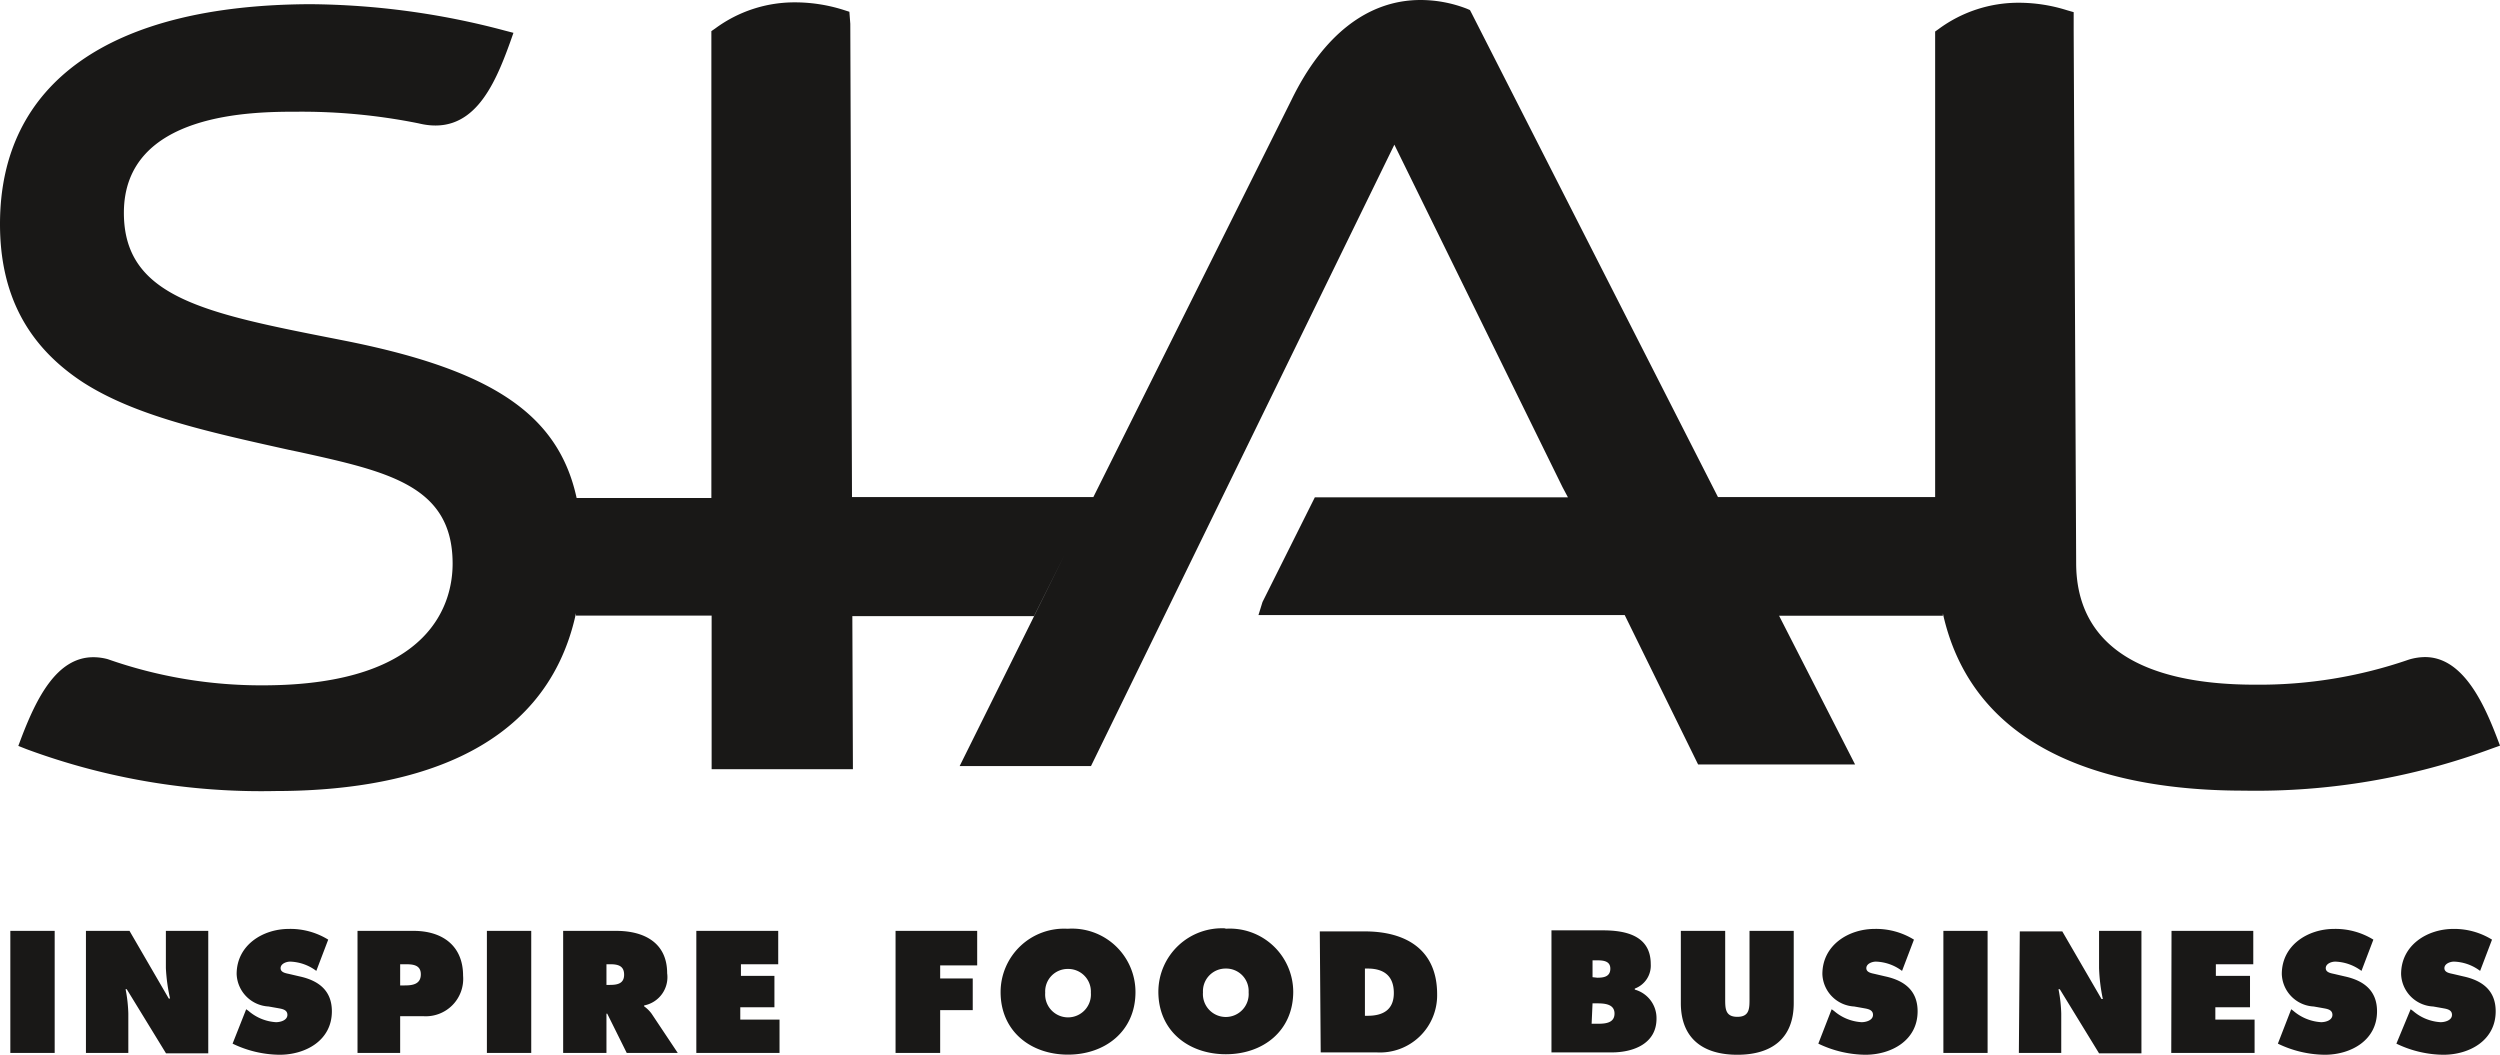 <svg viewBox="0 0 191.11 80.63" xmlns="http://www.w3.org/2000/svg" xmlns:xlink="http://www.w3.org/1999/xlink"><clipPath id="a"><path d="m0 0h191.11v80.63h-191.11z"/></clipPath><g clip-path="url(#a)" fill="#191817"><path d="m148 42.26c0 .88.06 1.72.15 2.53a25.13 25.13 0 0 1 -.15-2.53m43.11 14.74-.24-.63c-1.09-2.86-2.7-6.14-5.49-6.14a4.39 4.39 0 0 0 -1.23.19 35 35 0 0 1 -11.75 1.92c-9 0-13.68-3.21-13.69-9.29l-.19-40.65v-1.47l-.52-.15a12.26 12.26 0 0 0 -3.65-.57 10.26 10.26 0 0 0 -6.14 2l-.28.2v39.15-3.56h-16.6l-18.84-37-.12-.23-.23-.1a9.85 9.85 0 0 0 -3.55-.67c-4 0-7.43 2.64-9.86 7.63l-15.15 30.37h-18.45l-.13-36.18-.07-.92-.47-.15a12.34 12.34 0 0 0 -3.66-.57 10.2 10.2 0 0 0 -6.13 2l-.29.2v35.69h-10.3c-1.41-6.49-6.62-9.85-17.95-12.07l-.3-.06c-10.2-2-16.36-3.22-16.36-9.67 0-7.73 10-7.73 13.22-7.73a45.25 45.25 0 0 1 9.31.89c4.09 1 5.75-2.74 7-6.21l.25-.71-.73-.19a59.24 59.24 0 0 0 -14.78-2c-15.32.05-23.74 6-23.74 16.81 0 5.37 2.09 9.33 6.38 12.12 3.94 2.52 9.37 3.73 15.67 5.13l.86.18c6.79 1.5 11.69 2.58 11.69 8.53 0 2.79-1.41 9.29-14.49 9.3a35.36 35.36 0 0 1 -11.87-2 4.24 4.24 0 0 0 -1.11-.15c-2.78 0-4.33 3.11-5.49 6.14l-.24.64.63.25a51.74 51.74 0 0 0 19 3.2c9.51 0 20.61-2.51 23-13.59v.18h10.37v11.74h10.8l-.06-16.09v4.39h13.9l2.32-4.65-8 16.11h10.04l23.19-47.5 12.85 26.17.42.79h-19.35l-4 8-.31 1h28l5.61 11.42h12l-5.81-11.37h12.52c0-.06 0-.12 0-.18 2.43 11 13.52 13.55 23 13.55a51.89 51.89 0 0 0 19-3.23z"/><path d="m183.19 79.78a8.42 8.42 0 0 0 3.59.85c2 0 4-1.1 4-3.32 0-1.58-1-2.35-2.47-2.67l-.77-.18c-.26-.06-.68-.11-.68-.45s.44-.5.73-.5a3.5 3.5 0 0 1 2 .71l.91-2.39a5.5 5.5 0 0 0 -2.95-.82c-2 0-4 1.24-4 3.45a2.57 2.57 0 0 0 2.45 2.48l.68.12c.31.06.76.1.76.52s-.54.56-.87.56a3.53 3.53 0 0 1 -2.11-.86l-.18-.13zm-9.06 0a8.41 8.41 0 0 0 3.58.85c2 0 4-1.1 4-3.32 0-1.58-1-2.35-2.47-2.67l-.77-.18c-.26-.06-.68-.11-.68-.45s.43-.5.73-.5a3.53 3.53 0 0 1 2 .71l.91-2.39a5.51 5.51 0 0 0 -3-.82c-2 0-4 1.24-4 3.45a2.57 2.57 0 0 0 2.44 2.48l.68.12c.31.06.75.1.75.52s-.53.56-.86.56a3.59 3.59 0 0 1 -2.12-.86l-.17-.13zm-8.15.71h6.37v-2.55h-3v-.94h2.65v-2.4h-2.61v-.89h2.86v-2.55h-6.25zm-11.65 0h3.24v-3a11 11 0 0 0 -.21-1.87h.1l3 4.9h3.24v-9.36h-3.24v2.84a13.58 13.58 0 0 0 .29 2.37h-.1l-3-5.17h-3.25zm-5.77 0h3.38v-9.33h-3.38zm-9.56-.71a8.49 8.49 0 0 0 3.59.85c2 0 4-1.1 4-3.32 0-1.58-1-2.35-2.47-2.67l-.77-.18c-.25-.06-.68-.11-.68-.45s.44-.5.73-.5a3.5 3.5 0 0 1 2 .71l.91-2.39a5.5 5.5 0 0 0 -3-.82c-2 0-4 1.24-4 3.45a2.57 2.57 0 0 0 2.43 2.48l.68.12c.31.06.76.1.76.52s-.54.56-.87.56a3.53 3.53 0 0 1 -2.11-.86l-.18-.13zm-5.26-8.62v5.2c0 .73 0 1.37-.93 1.37s-.93-.64-.93-1.37v-5.2h-3.39v5.52c0 2.72 1.71 3.95 4.32 3.95s4.31-1.23 4.31-3.95v-5.52zm-12 5.54h.26c.55 0 1.42 0 1.42.78s-.81.78-1.37.78h-.38zm0-2v-1.29h.23c.5 0 1.13 0 1.13.64s-.56.69-1 .69zm-3.14 5.75h4.61c1.64 0 3.42-.66 3.42-2.58a2.26 2.26 0 0 0 -1.66-2.22v-.08a1.87 1.87 0 0 0 1.22-1.87c0-2.14-1.84-2.58-3.65-2.58h-3.94zm-14.26-6.41h.21c1.24 0 2 .56 2 1.87s-.86 1.74-2 1.74h-.21zm-3.38 6.41h4.29a4.37 4.37 0 0 0 4.61-4.45c0-3.42-2.4-4.8-5.53-4.8h-3.44zm-7.25-6.41a1.72 1.72 0 0 1 1.74 1.82 1.75 1.75 0 1 1 -3.49 0 1.73 1.73 0 0 1 1.75-1.82m0-3.07a4.86 4.86 0 0 0 -5.16 4.84c0 3 2.31 4.78 5.16 4.78s5.15-1.79 5.15-4.78a4.85 4.85 0 0 0 -5.22-4.81m-12 3.07a1.73 1.73 0 0 1 1.75 1.82 1.75 1.75 0 1 1 -3.49 0 1.72 1.72 0 0 1 1.74-1.82m0-3.07a4.85 4.85 0 0 0 -5.15 4.84c0 3 2.31 4.78 5.15 4.78s5.16-1.79 5.16-4.78a4.85 4.85 0 0 0 -5.21-4.84m-13.13 9.49h3.41v-3.27h2.49v-2.42h-2.49v-1h2.83v-2.64h-6.24zm-15.23 0h6.36v-2.55h-3v-.94h2.61v-2.4h-2.56v-.89h2.85v-2.55h-6.26zm-6.87-6.78h.26c.58 0 1.09.09 1.09.8s-.56.78-1.11.78h-.24zm-3.31 6.78h3.31v-3h.06l1.49 3h3.9l-2-3a2.47 2.47 0 0 0 -.57-.56v-.07a2.2 2.2 0 0 0 1.76-2.46c0-2.35-1.78-3.24-3.88-3.24h-4.07zm-5.83 0h3.39v-9.33h-3.39zm-6.63-6.78h.33c.55 0 1.25 0 1.25.77s-.65.85-1.24.85h-.34zm-3.26 6.78h3.26v-2.81h1.74a2.86 2.86 0 0 0 3.07-3.09c0-2.31-1.6-3.43-3.78-3.43h-4.29zm-9.55-.71a8.42 8.42 0 0 0 3.59.85c2 0 4-1.1 4-3.32 0-1.58-1-2.35-2.47-2.67l-.77-.18c-.26-.06-.68-.11-.68-.45s.44-.5.73-.5a3.5 3.5 0 0 1 2 .71l.91-2.39a5.5 5.5 0 0 0 -3-.82c-2 0-4 1.24-4 3.45a2.58 2.58 0 0 0 2.44 2.48l.68.12c.31.06.76.1.76.52s-.54.56-.87.56a3.53 3.53 0 0 1 -2.1-.86l-.18-.13zm-11.21.71h3.24v-3a11 11 0 0 0 -.21-1.87h.09l3 4.9h3.23v-9.36h-3.24v2.84a13.57 13.57 0 0 0 .32 2.33h-.1l-3-5.17h-3.33zm-5.78 0h3.39v-9.33h-3.39z"/></g></svg>